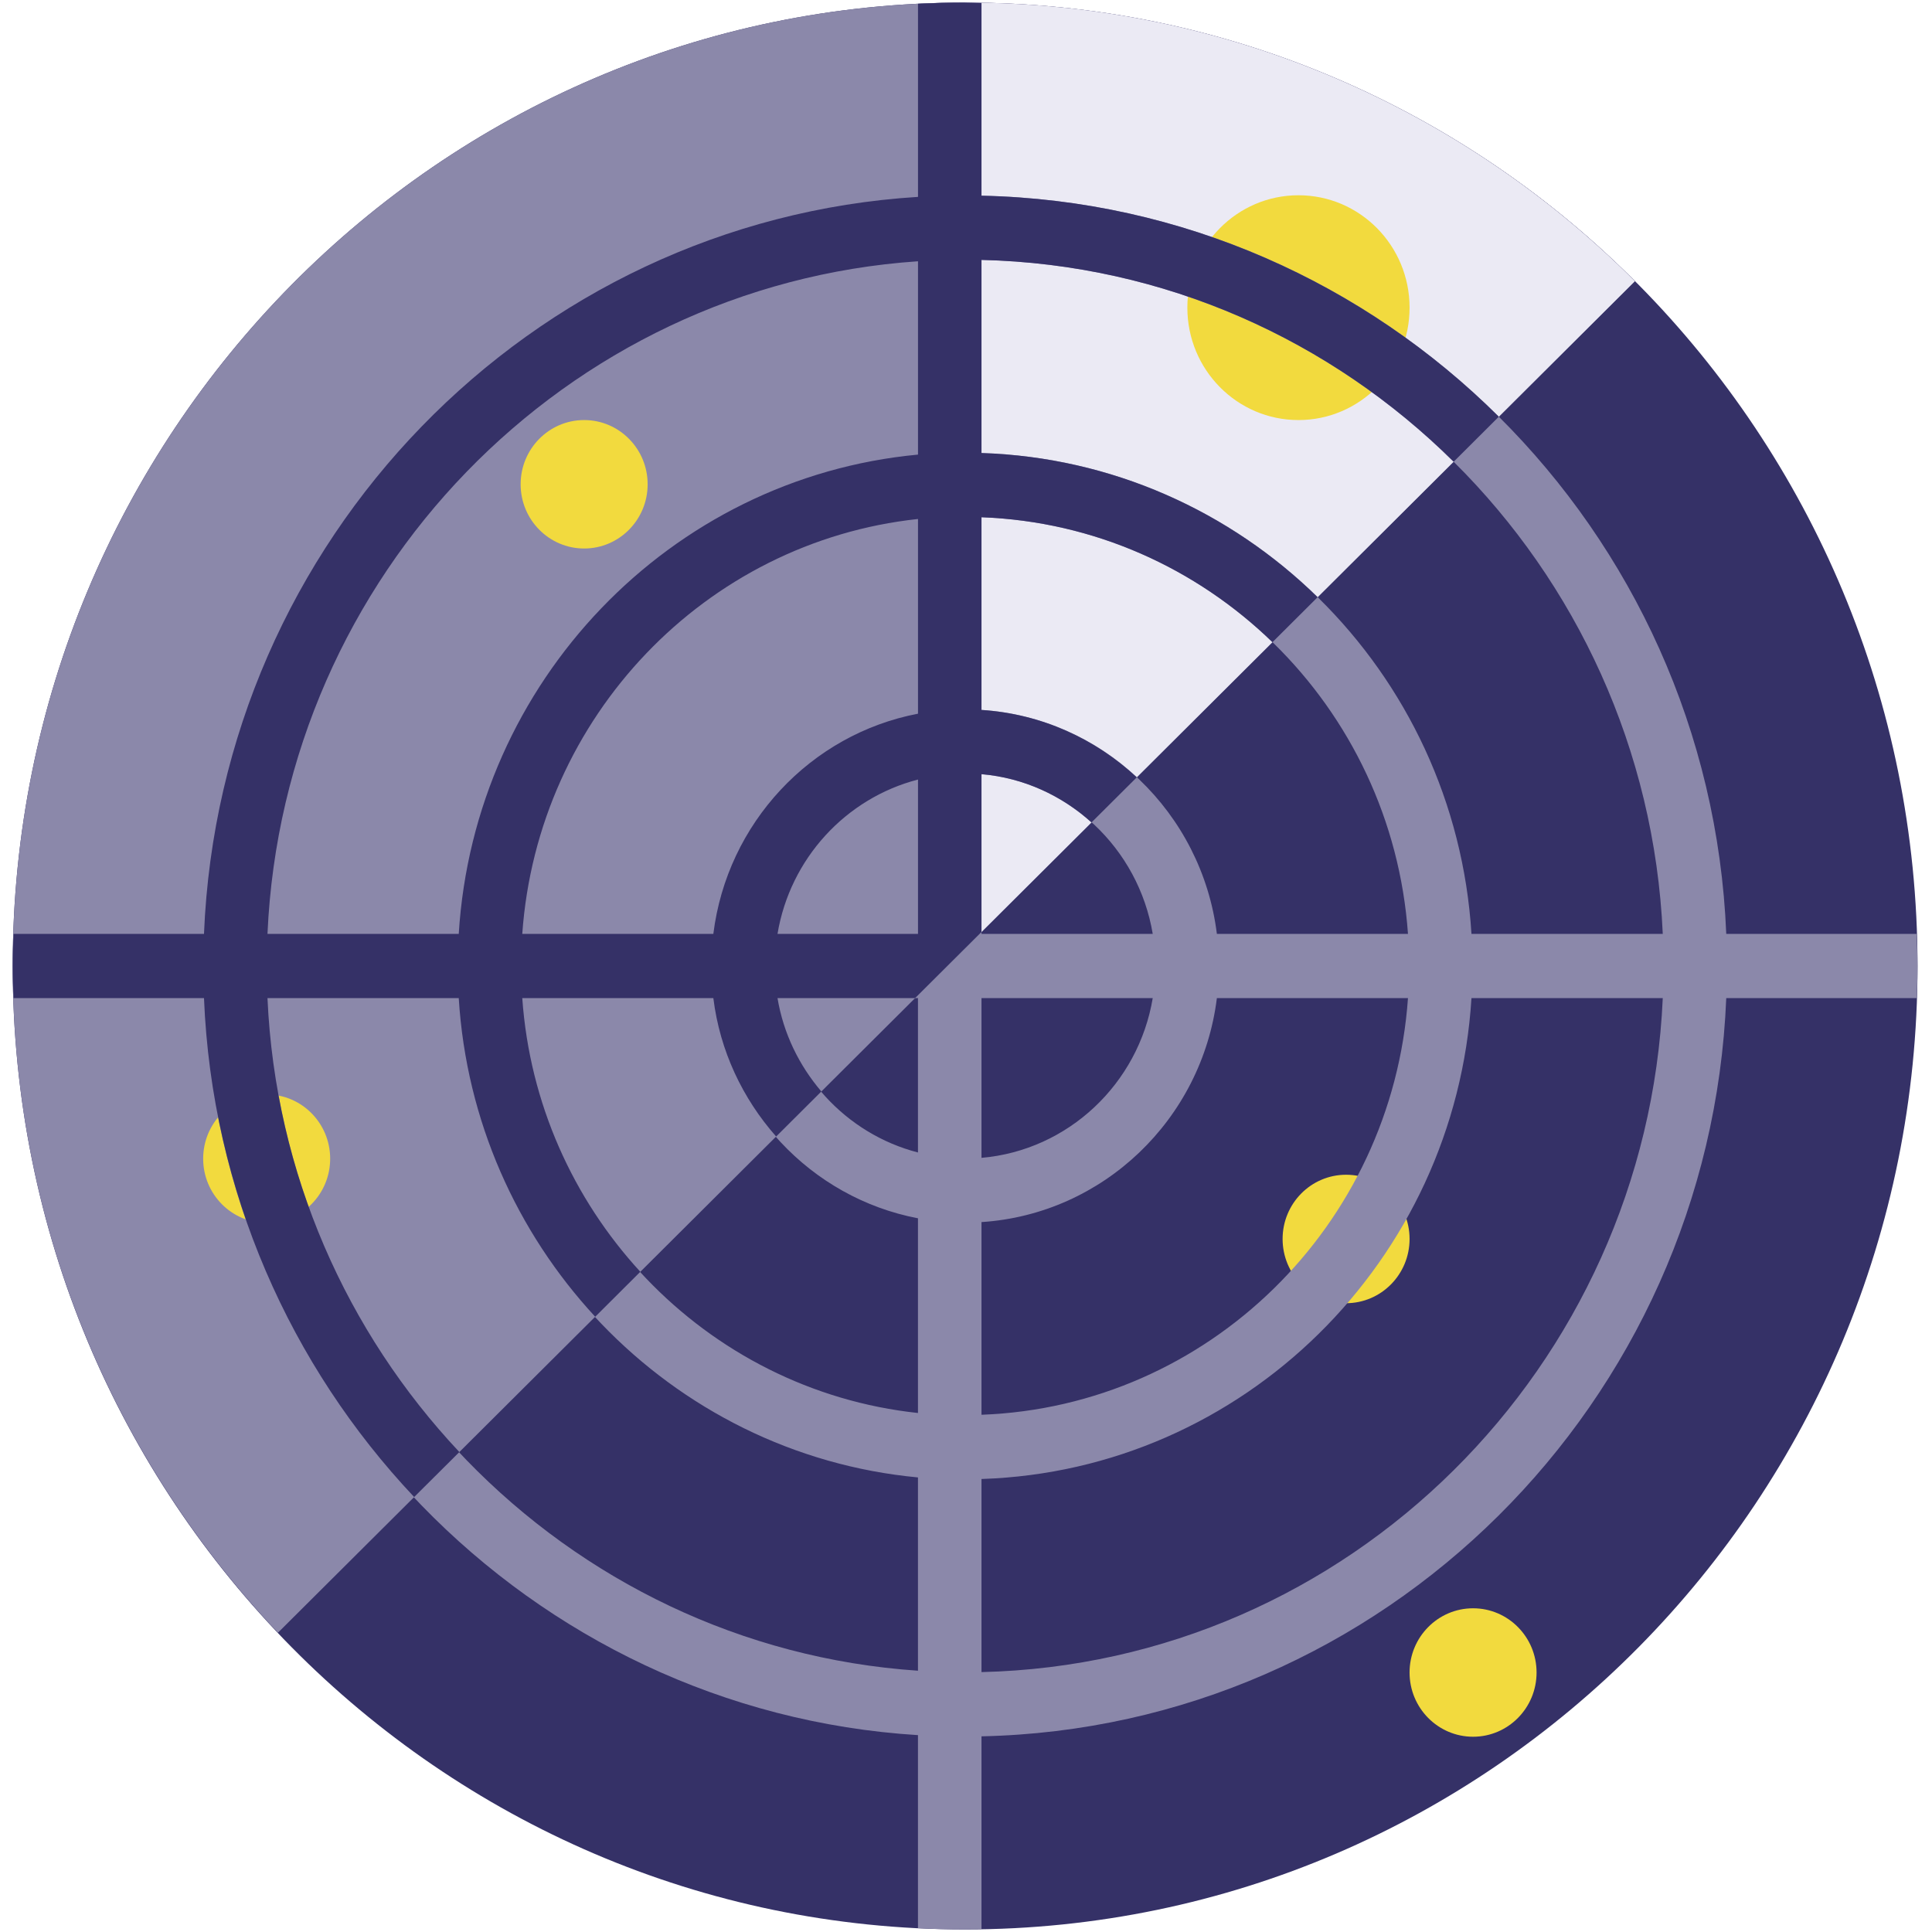 <?xml version="1.0" encoding="UTF-8"?>
<svg width="150px" height="150px" viewBox="0 0 150 150" version="1.1" xmlns="http://www.w3.org/2000/svg" xmlns:xlink="http://www.w3.org/1999/xlink">
    <!-- Generator: Sketch 50 (54983) - http://www.bohemiancoding.com/sketch -->
    <title>assets/img_search_radar</title>
    <desc>Created with Sketch.</desc>
    <defs></defs>
    <g id="assets/img_search_radar" stroke="none" stroke-width="1" fill="none" fill-rule="evenodd">
        <g id="Group">
            <path d="M148.877,75 C148.877,116.312 115.77,149.801 74.933,149.801 C34.093,149.801 0.986,116.312 0.986,75 C0.986,33.688 34.093,0.199 74.933,0.199 C115.77,0.199 148.877,33.688 148.877,75" id="Fill-7663" fill="#353167"></path>
            <path d="M74.931,0.199 C34.094,0.199 0.987,33.69 0.987,75 C0.987,95.096 8.835,113.325 21.579,126.764 L126.933,21.832 C113.575,8.46 95.208,0.199 74.931,0.199" id="Fill-7664" fill="#8B88AA"></path>
            <path d="M109.439,96.193 C109.439,98.946 107.231,101.18 104.51,101.18 C101.786,101.18 99.581,98.946 99.581,96.193 C99.581,93.441 101.786,91.207 104.51,91.207 C107.231,91.207 109.439,93.441 109.439,96.193" id="Fill-7665" fill="#F2DA3E"></path>
            <path d="M50.283,37.6 C50.283,40.352 48.075,42.586 45.354,42.586 C42.63,42.586 40.422,40.352 40.422,37.6 C40.422,34.847 42.63,32.613 45.354,32.613 C48.075,32.613 50.283,34.847 50.283,37.6" id="Fill-7666" fill="#F2DA3E"></path>
            <path d="M119.299,129.854 C119.299,132.606 117.091,134.84 114.37,134.84 C111.646,134.84 109.438,132.606 109.438,129.854 C109.438,127.101 111.646,124.867 114.37,124.867 C117.091,124.867 119.299,127.101 119.299,129.854" id="Fill-7667" fill="#F2DA3E"></path>
            <path d="M74.931,0.199 C95.208,0.199 113.575,8.46 126.933,21.831 L74.931,73.625 L74.931,0.199 Z" id="Combined-Shape" fill="#EBEAF4"></path>
            <path d="M109.439,23.886 C109.439,28.706 105.576,32.613 100.813,32.613 C96.049,32.613 92.186,28.706 92.186,23.886 C92.186,19.067 96.049,15.16 100.813,15.16 C105.576,15.16 109.439,19.067 109.439,23.886" id="Fill-7669" fill="#F2DA3E"></path>
            <path d="M25.634,89.96 C25.634,92.713 23.426,94.947 20.705,94.947 C17.982,94.947 15.774,92.713 15.774,89.96 C15.774,87.207 17.982,84.973 20.705,84.973 C23.426,84.973 25.634,87.207 25.634,89.96" id="Fill-7670" fill="#F2DA3E"></path>
            <path d="M114.244,72.507 C112.987,52.099 96.53,35.832 76.203,35.171 L76.203,20.179 C104.694,20.847 127.82,43.841 129.097,72.507 L114.244,72.507 Z M76.203,129.821 L76.203,114.829 C96.53,114.168 112.987,97.901 114.244,77.493 L129.097,77.493 C127.82,106.159 104.694,129.153 76.203,129.821 L76.203,129.821 Z M76.203,94.882 C85.658,94.269 93.314,86.896 94.478,77.493 L109.315,77.493 C108.071,95.151 93.814,109.189 76.203,109.842 L76.203,94.882 Z M76.203,77.493 L89.498,77.493 C88.387,84.143 82.94,89.312 76.203,89.895 L76.203,77.493 Z M76.203,60.105 C82.94,60.688 88.387,65.857 89.498,72.507 L76.203,72.507 L76.203,60.105 Z M76.203,40.158 C93.814,40.811 108.071,54.849 109.315,72.507 L94.478,72.507 C93.314,63.104 85.658,55.731 76.203,55.118 L76.203,40.158 Z M71.271,35.293 C52.051,37.094 36.825,52.904 35.619,72.507 L20.769,72.507 C22.005,44.646 43.887,22.141 71.271,20.286 L71.271,35.293 Z M71.271,55.412 C62.938,57 56.452,63.907 55.383,72.507 L40.55,72.507 C41.734,55.652 54.769,42.063 71.271,40.295 L71.271,55.412 Z M71.271,72.507 L60.367,72.507 C61.341,66.665 65.664,61.972 71.271,60.521 L71.271,72.507 Z M71.271,89.479 C65.664,88.028 61.341,83.335 60.367,77.493 L71.271,77.493 L71.271,89.479 Z M71.271,109.705 C54.769,107.937 41.734,94.348 40.55,77.493 L55.383,77.493 C56.452,86.093 62.938,93 71.271,94.588 L71.271,109.705 Z M71.271,129.714 C43.887,127.859 22.005,105.354 20.769,77.493 L35.619,77.493 C36.825,97.096 52.051,112.906 71.271,114.707 L71.271,129.714 Z M148.81,72.507 L134.026,72.507 C132.744,41.09 107.412,15.863 76.203,15.192 L76.203,0.229 C75.777,0.224 75.357,0.199 74.931,0.199 C73.705,0.199 72.486,0.234 71.271,0.294 L71.271,15.284 C41.169,17.154 17.084,41.896 15.837,72.507 L1.05,72.507 C1.02,73.337 0.987,74.165 0.987,75 C0.987,75.835 1.02,76.663 1.05,77.493 L15.837,77.493 C17.084,108.104 41.169,132.846 71.271,134.716 L71.271,149.706 C72.486,149.766 73.705,149.801 74.931,149.801 C75.357,149.801 75.777,149.776 76.203,149.768 L76.203,134.808 C107.412,134.137 132.744,108.91 134.026,77.493 L148.821,77.493 C148.846,76.663 148.878,75.835 148.876,75 C148.876,74.165 148.838,73.337 148.81,72.507 L148.81,72.507 Z" id="Fill-7671" fill="#8B88AA"></path>
            <path d="M71.273,20.285 L71.273,35.295 C52.049,37.093 36.826,52.903 35.617,72.506 L20.767,72.506 C22.007,44.645 43.886,22.143 71.273,20.285 L71.273,20.285 Z M71.273,55.411 C62.936,57.002 56.45,63.909 55.384,72.506 L40.549,72.506 C41.736,55.651 54.768,42.062 71.273,40.294 L71.273,55.411 Z M71.273,72.506 L60.366,72.506 C61.339,66.664 65.665,61.974 71.273,60.523 L71.273,72.506 Z M32.155,116.229 L35.665,112.736 C26.946,103.458 21.373,91.129 20.767,77.493 L35.617,77.493 C36.206,87.037 40.136,95.664 46.212,102.232 L49.714,98.741 C44.512,93.076 41.125,85.678 40.549,77.493 L55.384,77.493 C55.892,81.602 57.664,85.299 60.26,88.239 L63.77,84.741 C62.045,82.719 60.824,80.243 60.366,77.493 L71.047,77.493 L76.202,72.359 L76.202,60.106 C79.474,60.388 82.428,61.767 84.741,63.856 L88.26,60.351 C85.041,57.354 80.843,55.419 76.202,55.12 L76.202,40.16 C84.959,40.484 92.879,44.122 98.792,49.861 L102.299,46.366 C95.495,39.708 86.33,35.502 76.202,35.173 L76.202,20.18 C90.451,20.515 103.356,26.431 112.861,35.849 L116.368,32.353 C105.972,22.018 91.823,15.528 76.202,15.194 L76.202,0.231 C75.779,0.224 75.358,0.199 74.93,0.199 C73.703,0.199 72.484,0.234 71.273,0.293 L71.273,15.286 C41.167,17.154 17.085,41.895 15.838,72.506 L1.048,72.506 C1.021,73.336 0.986,74.164 0.986,74.999 C0.986,75.837 1.021,76.662 1.048,77.493 L15.838,77.493 C16.449,92.488 22.562,106.051 32.155,116.229 L32.155,116.229 Z" id="Fill-7672" fill="#353167"></path>
        </g>
    </g>
</svg>